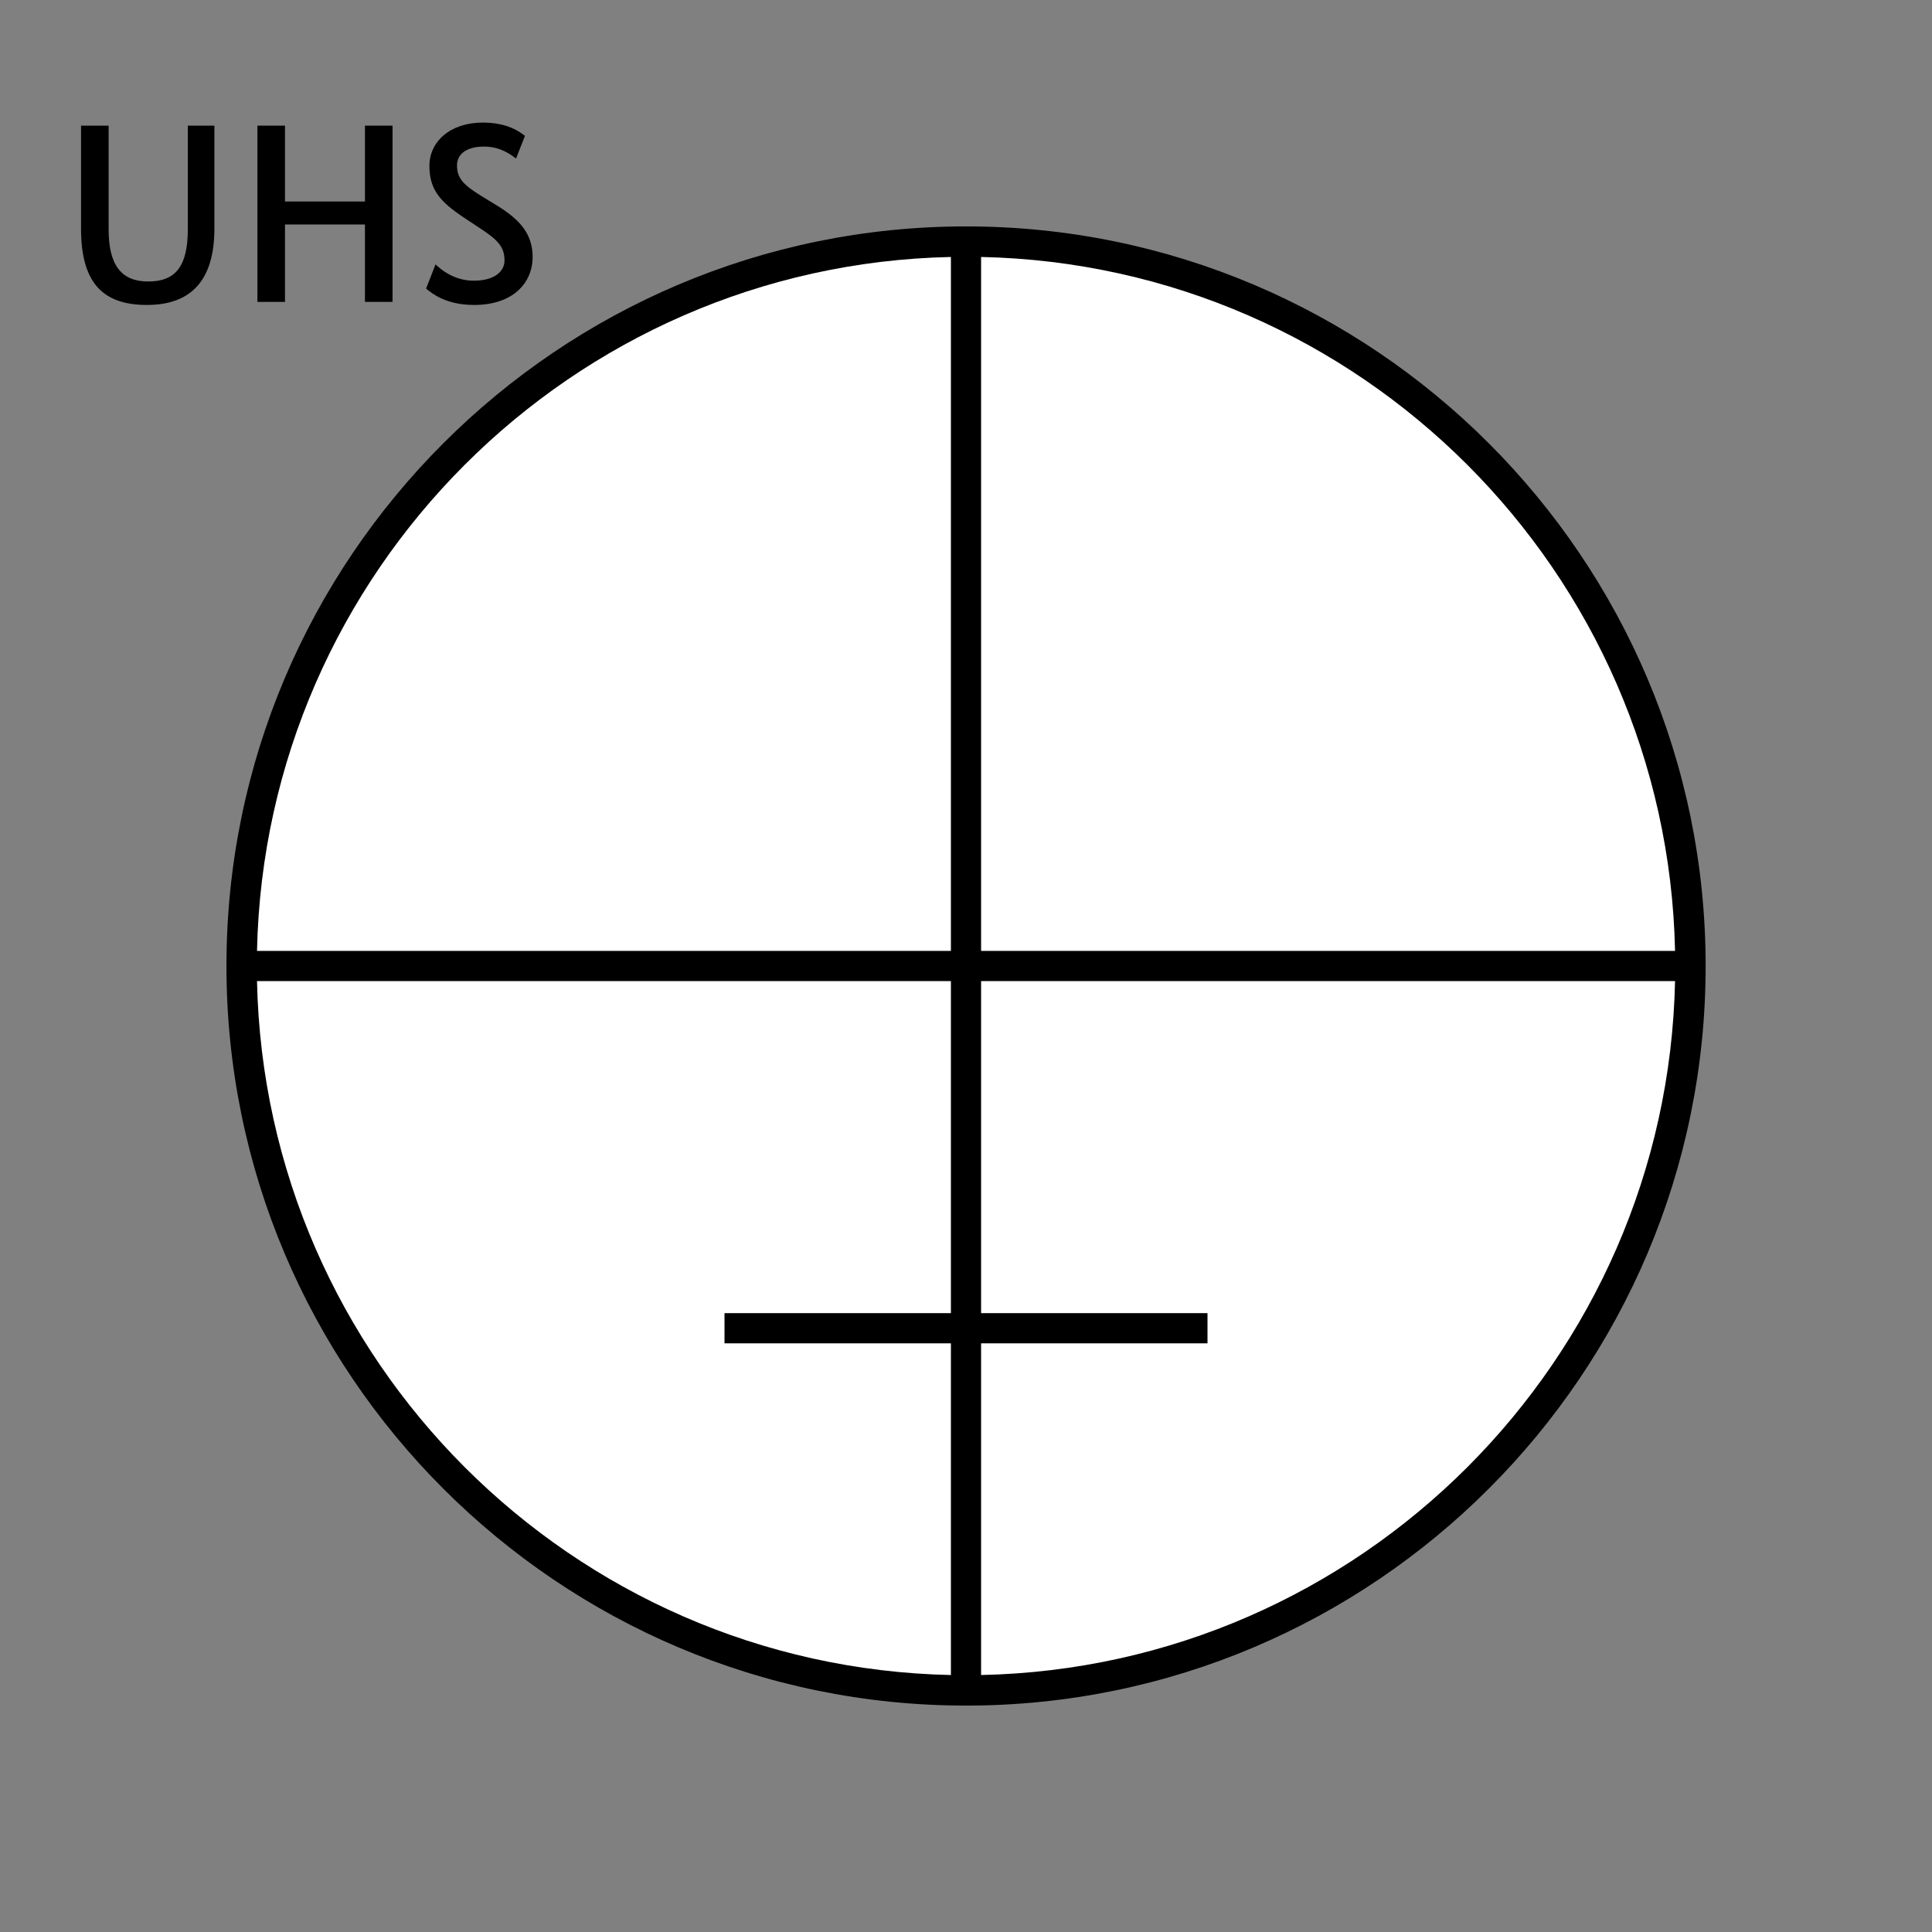 <?xml version="1.0" encoding="UTF-8"?>
<svg xmlns="http://www.w3.org/2000/svg" version="1.1" viewBox="0 0 90.709 90.709">
  <rect x="0" y="0" width="90.709" height="90.709" fill="#808080" stroke="none"/>
  <!-- Generator: Adobe Illustrator 29.1.0, SVG Export Plug-In . SVG Version: 2.1.0 Build 142)  -->
  <g id="Grundfläche">
    <rect x="0" y="0" width="90.709" height="90.709" fill="none"/>
  </g>
  <g id="Flächige_Fülung">
    <circle cx="45.356" cy="45.354" r="34.016" fill="#fff"/>
  </g>
  <g id="Takt_Zeichen__x28_umgewandelt_x29_">
    <path d="M45.356,10.63c-19.147,0-34.724,15.577-34.724,34.724s15.577,34.725,34.724,34.725,34.725-15.577,34.725-34.725S64.503,10.63,45.356,10.63ZM78.645,44.646h-32.582V12.065c17.803.375,32.207,14.778,32.582,32.581ZM44.646,12.065v32.581H12.067c.375-17.802,14.778-32.206,32.579-32.581ZM12.067,46.063h32.579v15.591h-10.63v1.417h10.63v15.573c-17.801-.375-32.204-14.779-32.579-32.581ZM46.063,78.644v-15.573h10.63v-1.417h-10.63v-15.591h32.582c-.375,17.802-14.779,32.207-32.582,32.581Z"/>
  </g>
  <g id="Takt._Zeichen__x28_Typo_x29_">
    <g>
      <path d="M10.066,10.732c0,2.387-1.056,3.586-3.167,3.586s-3.094-1.08-3.094-3.586v-4.833h1.295v4.87c0,1.715.624,2.447,1.859,2.447,1.271,0,1.859-.696,1.859-2.447v-4.87h1.248v4.833Z"/>
      <path d="M18.43,14.174h-1.295v-3.634h-3.754v3.634h-1.295V5.899h1.295v3.562h3.754v-3.562h1.295v8.275Z"/>
      <path d="M24.227,7.446c-.216-.168-.72-.564-1.499-.564-.864,0-1.271.384-1.271.876,0,.587.264.899,1.115,1.427l.804.492c1.043.647,1.631,1.319,1.631,2.387,0,1.211-.912,2.254-2.747,2.254-1.319,0-1.979-.54-2.255-.768l.444-1.139c.264.264.899.768,1.787.768.995,0,1.451-.444,1.451-.947,0-.636-.312-.96-1.091-1.476l-.816-.54c-1.115-.744-1.619-1.307-1.619-2.435,0-1.115.959-2.026,2.507-2.026,1.175,0,1.739.443,1.979.624l-.42,1.067Z"/>
    </g>
  </g>
</svg>